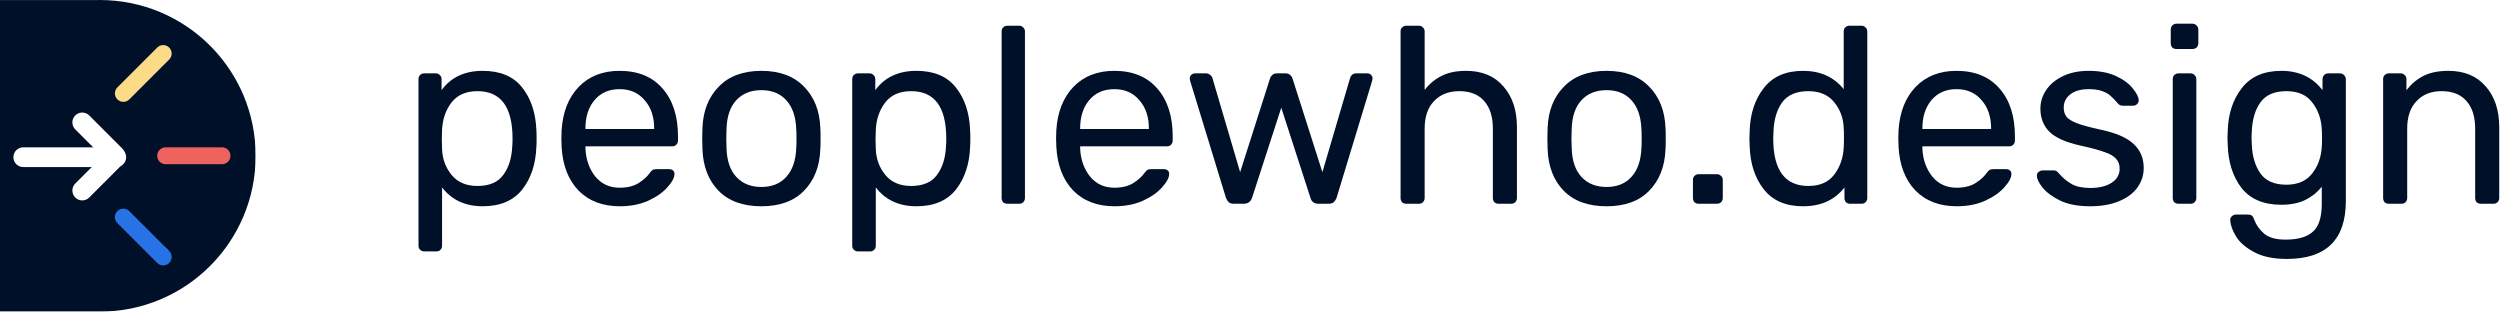 <svg width="319" height="40" viewBox="0 0 319 40" fill="none" xmlns="http://www.w3.org/2000/svg">
<g clip-path="url(#clip0)">
<g filter="url(#filter0_d)">
<path d="M12.53 39.762H0V0.008H12.53V0.003C12.609 0.003 12.678 0.002 12.741 0.002C14.087 0.002 15.429 0.137 16.748 0.406C19.291 0.927 21.706 1.943 23.857 3.397C27.053 5.555 29.555 8.593 31.06 12.144C31.568 13.347 31.956 14.597 32.218 15.876C32.757 18.52 32.757 21.245 32.218 23.89C31.697 26.432 30.681 28.848 29.227 30.998C27.069 34.194 24.031 36.697 20.48 38.201C19.277 38.709 18.027 39.098 16.748 39.36C15.429 39.628 14.087 39.764 12.741 39.763C12.672 39.763 12.601 39.762 12.53 39.762Z" fill="#001029"/>
</g>
<path fill-rule="evenodd" clip-rule="evenodd" d="M20.057 19.877C20.057 19.281 20.54 18.798 21.136 18.798H28.331C28.927 18.798 29.41 19.281 29.41 19.877C29.41 20.473 28.927 20.956 28.331 20.956H21.136C20.54 20.956 20.057 20.473 20.057 19.877Z" fill="#EF635F"/>
<path fill-rule="evenodd" clip-rule="evenodd" d="M14.976 12.681C14.555 12.26 14.555 11.576 14.976 11.155L20.064 6.067C20.485 5.646 21.169 5.646 21.59 6.067C22.012 6.488 22.012 7.172 21.59 7.593L16.502 12.681C16.081 13.103 15.398 13.103 14.976 12.681Z" fill="#FBDA88"/>
<path fill-rule="evenodd" clip-rule="evenodd" d="M14.975 26.939C15.397 26.517 16.08 26.517 16.502 26.939L21.589 32.027C22.011 32.448 22.011 33.132 21.589 33.553C21.168 33.975 20.484 33.975 20.063 33.553L14.975 28.465C14.554 28.044 14.554 27.36 14.975 26.939Z" fill="#2773E6"/>
<path fill-rule="evenodd" clip-rule="evenodd" d="M1.709 20.057C1.709 19.362 2.273 18.798 2.968 18.798H14.84C15.536 18.798 16.099 19.362 16.099 20.057C16.099 20.752 15.536 21.316 14.84 21.316H2.968C2.273 21.316 1.709 20.752 1.709 20.057Z" fill="white"/>
<path fill-rule="evenodd" clip-rule="evenodd" d="M9.602 14.729C10.094 14.238 10.891 14.238 11.383 14.729L15.58 18.927C16.072 19.418 16.072 20.216 15.58 20.707C15.088 21.199 14.291 21.199 13.799 20.707L9.602 16.51C9.11 16.018 9.11 15.221 9.602 14.729Z" fill="white"/>
<path fill-rule="evenodd" clip-rule="evenodd" d="M9.603 25.204C9.112 24.712 9.112 23.915 9.603 23.423L13.801 19.226C14.292 18.734 15.09 18.734 15.581 19.226C16.073 19.717 16.073 20.515 15.581 21.006L11.384 25.204C10.892 25.696 10.095 25.696 9.603 25.204Z" fill="white"/>
<path d="M20.686 31.48C20.864 31.48 21.038 31.532 21.186 31.631C21.334 31.73 21.449 31.87 21.517 32.035C21.585 32.199 21.603 32.38 21.569 32.554C21.534 32.729 21.448 32.889 21.323 33.015C21.197 33.141 21.037 33.226 20.862 33.261C20.688 33.296 20.507 33.278 20.342 33.21C20.178 33.142 20.038 33.026 19.939 32.879C19.84 32.731 19.787 32.557 19.787 32.379C19.787 32.14 19.882 31.912 20.05 31.743C20.219 31.574 20.448 31.48 20.686 31.48V31.48Z" fill="#2773E6"/>
<path d="M20.686 5.937C20.864 5.937 21.038 5.989 21.186 6.088C21.334 6.187 21.449 6.327 21.517 6.492C21.585 6.656 21.603 6.837 21.569 7.011C21.534 7.186 21.448 7.346 21.323 7.472C21.197 7.598 21.037 7.683 20.862 7.718C20.688 7.753 20.507 7.735 20.342 7.667C20.178 7.599 20.038 7.484 19.939 7.336C19.84 7.188 19.787 7.014 19.787 6.836C19.787 6.597 19.882 6.369 20.05 6.2C20.219 6.031 20.448 5.937 20.686 5.937V5.937Z" fill="#FBDA88"/>
<path d="M27.523 19.067C27.7 19.067 27.874 19.12 28.022 19.219C28.17 19.318 28.285 19.458 28.353 19.623C28.422 19.787 28.439 19.968 28.405 20.142C28.37 20.317 28.284 20.477 28.158 20.603C28.033 20.729 27.872 20.814 27.698 20.849C27.523 20.884 27.343 20.866 27.178 20.798C27.014 20.73 26.873 20.614 26.775 20.466C26.676 20.319 26.623 20.145 26.623 19.967C26.623 19.728 26.718 19.5 26.887 19.331C27.055 19.162 27.284 19.067 27.523 19.067V19.067Z" fill="#EF635F"/>
</g>
<path d="M54.136 32.08C53.923 32.08 53.742 32.006 53.592 31.856C53.464 31.728 53.4 31.558 53.4 31.344V10.096C53.4 9.883 53.464 9.712 53.592 9.584C53.742 9.435 53.923 9.36 54.136 9.36H55.608C55.822 9.36 55.992 9.435 56.12 9.584C56.27 9.712 56.344 9.883 56.344 10.096V11.504C57.539 9.862 59.288 9.04 61.592 9.04C63.832 9.04 65.507 9.744 66.616 11.152C67.747 12.56 68.355 14.374 68.44 16.592C68.462 16.827 68.472 17.19 68.472 17.68C68.472 18.171 68.462 18.534 68.44 18.768C68.355 20.966 67.747 22.779 66.616 24.208C65.486 25.616 63.811 26.32 61.592 26.32C59.374 26.32 57.646 25.52 56.408 23.92V31.344C56.408 31.558 56.344 31.728 56.216 31.856C56.088 32.006 55.918 32.08 55.704 32.08H54.136ZM60.92 23.728C62.435 23.728 63.534 23.259 64.216 22.32C64.92 21.382 65.304 20.144 65.368 18.608C65.39 18.395 65.4 18.086 65.4 17.68C65.4 13.648 63.907 11.632 60.92 11.632C59.448 11.632 58.339 12.123 57.592 13.104C56.867 14.064 56.472 15.216 56.408 16.56L56.376 17.776L56.408 19.024C56.451 20.283 56.856 21.382 57.624 22.32C58.392 23.259 59.491 23.728 60.92 23.728Z" fill="#001029"/>
<path d="M79.087 26.32C76.89 26.32 75.13 25.648 73.807 24.304C72.506 22.939 71.791 21.083 71.663 18.736L71.631 17.648L71.663 16.592C71.812 14.288 72.538 12.454 73.839 11.088C75.162 9.723 76.9 9.04 79.055 9.04C81.423 9.04 83.258 9.798 84.559 11.312C85.86 12.806 86.511 14.832 86.511 17.392V17.936C86.511 18.15 86.436 18.331 86.287 18.48C86.159 18.608 85.988 18.672 85.775 18.672H74.703V18.96C74.767 20.347 75.183 21.531 75.951 22.512C76.74 23.472 77.775 23.952 79.055 23.952C80.036 23.952 80.836 23.76 81.455 23.376C82.095 22.971 82.564 22.555 82.863 22.128C83.055 21.872 83.194 21.723 83.279 21.68C83.386 21.616 83.567 21.584 83.823 21.584H85.391C85.583 21.584 85.743 21.638 85.871 21.744C85.999 21.851 86.063 22 86.063 22.192C86.063 22.662 85.764 23.227 85.167 23.888C84.591 24.55 83.77 25.126 82.703 25.616C81.658 26.086 80.452 26.32 79.087 26.32ZM83.471 16.464V16.368C83.471 14.896 83.066 13.702 82.255 12.784C81.466 11.846 80.399 11.376 79.055 11.376C77.711 11.376 76.644 11.846 75.855 12.784C75.087 13.702 74.703 14.896 74.703 16.368V16.464H83.471Z" fill="#001029"/>
<path d="M97.153 26.32C94.806 26.32 92.983 25.659 91.681 24.336C90.401 23.014 89.719 21.254 89.633 19.056L89.601 17.68L89.633 16.304C89.719 14.128 90.412 12.379 91.713 11.056C93.014 9.712 94.828 9.04 97.153 9.04C99.478 9.04 101.292 9.712 102.593 11.056C103.894 12.379 104.588 14.128 104.673 16.304C104.694 16.539 104.705 16.998 104.705 17.68C104.705 18.363 104.694 18.822 104.673 19.056C104.588 21.254 103.894 23.014 102.593 24.336C101.313 25.659 99.5 26.32 97.153 26.32ZM97.153 23.856C98.497 23.856 99.553 23.43 100.321 22.576C101.11 21.723 101.537 20.496 101.601 18.896C101.622 18.683 101.633 18.278 101.633 17.68C101.633 17.083 101.622 16.678 101.601 16.464C101.537 14.864 101.11 13.638 100.321 12.784C99.553 11.931 98.497 11.504 97.153 11.504C95.809 11.504 94.743 11.931 93.953 12.784C93.164 13.638 92.748 14.864 92.705 16.464L92.673 17.68L92.705 18.896C92.748 20.496 93.164 21.723 93.953 22.576C94.743 23.43 95.809 23.856 97.153 23.856Z" fill="#001029"/>
<path d="M109.48 32.08C109.267 32.08 109.085 32.006 108.936 31.856C108.808 31.728 108.744 31.558 108.744 31.344V10.096C108.744 9.883 108.808 9.712 108.936 9.584C109.085 9.435 109.267 9.36 109.48 9.36H110.952C111.165 9.36 111.336 9.435 111.464 9.584C111.613 9.712 111.688 9.883 111.688 10.096V11.504C112.883 9.862 114.632 9.04 116.936 9.04C119.176 9.04 120.851 9.744 121.96 11.152C123.091 12.56 123.699 14.374 123.784 16.592C123.805 16.827 123.816 17.19 123.816 17.68C123.816 18.171 123.805 18.534 123.784 18.768C123.699 20.966 123.091 22.779 121.96 24.208C120.829 25.616 119.155 26.32 116.936 26.32C114.717 26.32 112.989 25.52 111.752 23.92V31.344C111.752 31.558 111.688 31.728 111.56 31.856C111.432 32.006 111.261 32.08 111.048 32.08H109.48ZM116.264 23.728C117.779 23.728 118.877 23.259 119.56 22.32C120.264 21.382 120.648 20.144 120.712 18.608C120.733 18.395 120.744 18.086 120.744 17.68C120.744 13.648 119.251 11.632 116.264 11.632C114.792 11.632 113.683 12.123 112.936 13.104C112.211 14.064 111.816 15.216 111.752 16.56L111.72 17.776L111.752 19.024C111.795 20.283 112.2 21.382 112.968 22.32C113.736 23.259 114.835 23.728 116.264 23.728Z" fill="#001029"/>
<path d="M128.543 26C128.329 26 128.148 25.936 127.999 25.808C127.871 25.659 127.807 25.478 127.807 25.264V4.016C127.807 3.803 127.871 3.632 127.999 3.504C128.148 3.355 128.329 3.28 128.543 3.28H130.047C130.26 3.28 130.431 3.355 130.559 3.504C130.708 3.632 130.783 3.803 130.783 4.016V25.264C130.783 25.478 130.708 25.659 130.559 25.808C130.431 25.936 130.26 26 130.047 26H128.543Z" fill="#001029"/>
<path d="M142.212 26.32C140.015 26.32 138.255 25.648 136.932 24.304C135.631 22.939 134.916 21.083 134.788 18.736L134.756 17.648L134.788 16.592C134.937 14.288 135.663 12.454 136.964 11.088C138.287 9.723 140.025 9.04 142.18 9.04C144.548 9.04 146.383 9.798 147.684 11.312C148.985 12.806 149.636 14.832 149.636 17.392V17.936C149.636 18.15 149.561 18.331 149.412 18.48C149.284 18.608 149.113 18.672 148.9 18.672H137.828V18.96C137.892 20.347 138.308 21.531 139.076 22.512C139.865 23.472 140.9 23.952 142.18 23.952C143.161 23.952 143.961 23.76 144.58 23.376C145.22 22.971 145.689 22.555 145.988 22.128C146.18 21.872 146.319 21.723 146.404 21.68C146.511 21.616 146.692 21.584 146.948 21.584H148.516C148.708 21.584 148.868 21.638 148.996 21.744C149.124 21.851 149.188 22 149.188 22.192C149.188 22.662 148.889 23.227 148.292 23.888C147.716 24.55 146.895 25.126 145.828 25.616C144.783 26.086 143.577 26.32 142.212 26.32ZM146.596 16.464V16.368C146.596 14.896 146.191 13.702 145.38 12.784C144.591 11.846 143.524 11.376 142.18 11.376C140.836 11.376 139.769 11.846 138.98 12.784C138.212 13.702 137.828 14.896 137.828 16.368V16.464H146.596Z" fill="#001029"/>
<path d="M157.441 26C157.163 26 156.95 25.936 156.801 25.808C156.651 25.68 156.523 25.478 156.417 25.2L151.873 10.352L151.809 10.032C151.809 9.84 151.873 9.68 152.001 9.552C152.15 9.424 152.31 9.36 152.481 9.36H153.889C154.102 9.36 154.273 9.424 154.401 9.552C154.55 9.659 154.646 9.776 154.689 9.904L158.241 21.968L162.049 10.032C162.091 9.862 162.187 9.712 162.337 9.584C162.486 9.435 162.689 9.36 162.945 9.36H164.033C164.289 9.36 164.491 9.435 164.641 9.584C164.79 9.712 164.886 9.862 164.929 10.032L168.737 21.968L172.289 9.904C172.31 9.798 172.385 9.68 172.513 9.552C172.662 9.424 172.843 9.36 173.057 9.36H174.497C174.667 9.36 174.817 9.424 174.945 9.552C175.073 9.68 175.137 9.84 175.137 10.032L175.073 10.352L170.561 25.2C170.454 25.478 170.326 25.68 170.177 25.808C170.027 25.936 169.803 26 169.505 26H168.257C167.681 26 167.329 25.734 167.201 25.2L163.489 13.744L159.777 25.2C159.606 25.734 159.243 26 158.689 26H157.441Z" fill="#001029"/>
<path d="M179.449 26C179.236 26 179.054 25.936 178.905 25.808C178.777 25.659 178.713 25.478 178.713 25.264V4.016C178.713 3.803 178.777 3.632 178.905 3.504C179.054 3.355 179.236 3.28 179.449 3.28H181.049C181.262 3.28 181.433 3.355 181.561 3.504C181.71 3.632 181.785 3.803 181.785 4.016V11.472C182.404 10.683 183.129 10.086 183.961 9.68C184.793 9.254 185.828 9.04 187.065 9.04C189.113 9.04 190.702 9.702 191.833 11.024C192.985 12.326 193.561 14.064 193.561 16.24V25.264C193.561 25.478 193.486 25.659 193.337 25.808C193.209 25.936 193.038 26 192.825 26H191.225C191.012 26 190.83 25.936 190.681 25.808C190.553 25.659 190.489 25.478 190.489 25.264V16.4C190.489 14.886 190.116 13.712 189.369 12.88C188.644 12.048 187.588 11.632 186.201 11.632C184.857 11.632 183.78 12.059 182.969 12.912C182.18 13.744 181.785 14.907 181.785 16.4V25.264C181.785 25.478 181.71 25.659 181.561 25.808C181.433 25.936 181.262 26 181.049 26H179.449Z" fill="#001029"/>
<path d="M204.997 26.32C202.65 26.32 200.826 25.659 199.525 24.336C198.245 23.014 197.562 21.254 197.477 19.056L197.445 17.68L197.477 16.304C197.562 14.128 198.256 12.379 199.557 11.056C200.858 9.712 202.672 9.04 204.997 9.04C207.322 9.04 209.136 9.712 210.437 11.056C211.738 12.379 212.432 14.128 212.517 16.304C212.538 16.539 212.549 16.998 212.549 17.68C212.549 18.363 212.538 18.822 212.517 19.056C212.432 21.254 211.738 23.014 210.437 24.336C209.157 25.659 207.344 26.32 204.997 26.32ZM204.997 23.856C206.341 23.856 207.397 23.43 208.165 22.576C208.954 21.723 209.381 20.496 209.445 18.896C209.466 18.683 209.477 18.278 209.477 17.68C209.477 17.083 209.466 16.678 209.445 16.464C209.381 14.864 208.954 13.638 208.165 12.784C207.397 11.931 206.341 11.504 204.997 11.504C203.653 11.504 202.586 11.931 201.797 12.784C201.008 13.638 200.592 14.864 200.549 16.464L200.517 17.68L200.549 18.896C200.592 20.496 201.008 21.723 201.797 22.576C202.586 23.43 203.653 23.856 204.997 23.856Z" fill="#001029"/>
<path d="M216.755 26C216.542 26 216.361 25.936 216.211 25.808C216.083 25.659 216.019 25.478 216.019 25.264V22.96C216.019 22.747 216.083 22.576 216.211 22.448C216.361 22.299 216.542 22.224 216.755 22.224H219.059C219.273 22.224 219.454 22.299 219.603 22.448C219.753 22.576 219.827 22.747 219.827 22.96V25.264C219.827 25.478 219.753 25.659 219.603 25.808C219.454 25.936 219.273 26 219.059 26H216.755Z" fill="#001029"/>
<path d="M230.073 26.32C227.855 26.32 226.18 25.595 225.049 24.144C223.919 22.694 223.321 20.859 223.257 18.64L223.225 17.68L223.257 16.72C223.321 14.523 223.919 12.699 225.049 11.248C226.18 9.776 227.855 9.04 230.073 9.04C232.271 9.04 233.999 9.819 235.257 11.376V4.016C235.257 3.803 235.321 3.632 235.449 3.504C235.599 3.355 235.78 3.28 235.993 3.28H237.529C237.743 3.28 237.913 3.355 238.041 3.504C238.191 3.632 238.265 3.803 238.265 4.016V25.264C238.265 25.478 238.191 25.659 238.041 25.808C237.913 25.936 237.743 26 237.529 26H236.089C235.876 26 235.695 25.936 235.545 25.808C235.417 25.659 235.353 25.478 235.353 25.264V23.92C234.116 25.52 232.356 26.32 230.073 26.32ZM230.745 23.728C232.217 23.728 233.316 23.248 234.041 22.288C234.788 21.307 235.193 20.144 235.257 18.8C235.279 18.566 235.289 18.16 235.289 17.584C235.289 16.987 235.279 16.571 235.257 16.336C235.215 15.078 234.809 13.979 234.041 13.04C233.273 12.102 232.175 11.632 230.745 11.632C229.231 11.632 228.121 12.102 227.417 13.04C226.735 13.979 226.361 15.216 226.297 16.752L226.265 17.68C226.265 21.712 227.759 23.728 230.745 23.728Z" fill="#001029"/>
<path d="M249.681 26.32C247.483 26.32 245.723 25.648 244.401 24.304C243.099 22.939 242.385 21.083 242.257 18.736L242.225 17.648L242.257 16.592C242.406 14.288 243.131 12.454 244.433 11.088C245.755 9.723 247.494 9.04 249.649 9.04C252.017 9.04 253.851 9.798 255.153 11.312C256.454 12.806 257.105 14.832 257.105 17.392V17.936C257.105 18.15 257.03 18.331 256.881 18.48C256.753 18.608 256.582 18.672 256.369 18.672H245.297V18.96C245.361 20.347 245.777 21.531 246.545 22.512C247.334 23.472 248.369 23.952 249.649 23.952C250.63 23.952 251.43 23.76 252.049 23.376C252.689 22.971 253.158 22.555 253.457 22.128C253.649 21.872 253.787 21.723 253.873 21.68C253.979 21.616 254.161 21.584 254.417 21.584H255.985C256.177 21.584 256.337 21.638 256.465 21.744C256.593 21.851 256.657 22 256.657 22.192C256.657 22.662 256.358 23.227 255.761 23.888C255.185 24.55 254.363 25.126 253.297 25.616C252.251 26.086 251.046 26.32 249.681 26.32ZM254.065 16.464V16.368C254.065 14.896 253.659 13.702 252.849 12.784C252.059 11.846 250.993 11.376 249.649 11.376C248.305 11.376 247.238 11.846 246.449 12.784C245.681 13.702 245.297 14.896 245.297 16.368V16.464H254.065Z" fill="#001029"/>
<path d="M266.691 26.32C265.198 26.32 263.939 26.086 262.915 25.616C261.912 25.126 261.155 24.571 260.643 23.952C260.152 23.334 259.907 22.822 259.907 22.416C259.907 22.203 259.982 22.043 260.131 21.936C260.302 21.808 260.472 21.744 260.643 21.744H262.083C262.296 21.744 262.488 21.851 262.659 22.064C263.171 22.662 263.726 23.131 264.323 23.472C264.92 23.814 265.72 23.984 266.723 23.984C267.832 23.984 268.728 23.771 269.411 23.344C270.115 22.896 270.467 22.288 270.467 21.52C270.467 21.008 270.318 20.592 270.019 20.272C269.742 19.931 269.251 19.643 268.547 19.408C267.864 19.152 266.84 18.875 265.475 18.576C263.619 18.171 262.296 17.584 261.507 16.816C260.739 16.048 260.355 15.056 260.355 13.84C260.355 13.03 260.59 12.262 261.059 11.536C261.55 10.79 262.254 10.192 263.171 9.744C264.11 9.275 265.23 9.04 266.531 9.04C267.896 9.04 269.059 9.264 270.019 9.712C270.979 10.16 271.694 10.694 272.163 11.312C272.654 11.91 272.899 12.411 272.899 12.816C272.899 13.008 272.824 13.168 272.675 13.296C272.547 13.424 272.387 13.488 272.195 13.488H270.851C270.595 13.488 270.382 13.382 270.211 13.168C269.87 12.763 269.571 12.454 269.315 12.24C269.08 12.006 268.728 11.803 268.259 11.632C267.811 11.462 267.235 11.376 266.531 11.376C265.507 11.376 264.718 11.6 264.163 12.048C263.608 12.475 263.331 13.04 263.331 13.744C263.331 14.192 263.448 14.576 263.683 14.896C263.918 15.195 264.366 15.472 265.027 15.728C265.71 15.984 266.691 16.251 267.971 16.528C269.998 16.955 271.427 17.574 272.259 18.384C273.112 19.174 273.539 20.187 273.539 21.424C273.539 22.342 273.272 23.174 272.739 23.92C272.206 24.667 271.416 25.254 270.371 25.68C269.347 26.107 268.12 26.32 266.691 26.32Z" fill="#001029"/>
<path d="M277.723 6.256C277.51 6.256 277.329 6.192 277.179 6.064C277.051 5.915 276.987 5.734 276.987 5.52V3.792C276.987 3.579 277.051 3.398 277.179 3.248C277.329 3.099 277.51 3.024 277.723 3.024H279.739C279.953 3.024 280.134 3.099 280.283 3.248C280.433 3.398 280.507 3.579 280.507 3.792V5.52C280.507 5.734 280.433 5.915 280.283 6.064C280.134 6.192 279.953 6.256 279.739 6.256H277.723ZM277.979 26C277.766 26 277.585 25.936 277.435 25.808C277.307 25.659 277.243 25.478 277.243 25.264V10.096C277.243 9.883 277.307 9.712 277.435 9.584C277.585 9.435 277.766 9.36 277.979 9.36H279.515C279.729 9.36 279.899 9.435 280.027 9.584C280.177 9.712 280.251 9.883 280.251 10.096V25.264C280.251 25.478 280.177 25.659 280.027 25.808C279.899 25.936 279.729 26 279.515 26H277.979Z" fill="#001029"/>
<path d="M291.809 33.04C290.06 33.04 288.652 32.742 287.585 32.144C286.519 31.568 285.761 30.907 285.313 30.16C284.865 29.414 284.62 28.742 284.577 28.144C284.556 27.931 284.62 27.75 284.769 27.6C284.94 27.451 285.121 27.376 285.313 27.376H286.849C287.041 27.376 287.201 27.419 287.329 27.504C287.457 27.611 287.564 27.792 287.649 28.048C287.905 28.731 288.321 29.318 288.897 29.808C289.495 30.32 290.412 30.576 291.649 30.576C293.228 30.576 294.391 30.235 295.137 29.552C295.884 28.891 296.257 27.707 296.257 26V23.824C295.703 24.528 294.999 25.094 294.145 25.52C293.292 25.926 292.279 26.128 291.105 26.128C288.844 26.128 287.148 25.414 286.017 23.984C284.908 22.534 284.321 20.699 284.257 18.48L284.225 17.584L284.257 16.72C284.321 14.523 284.919 12.699 286.049 11.248C287.18 9.776 288.865 9.04 291.105 9.04C293.345 9.04 295.095 9.862 296.353 11.504V10.128C296.353 9.915 296.417 9.734 296.545 9.584C296.695 9.435 296.876 9.36 297.089 9.36H298.561C298.775 9.36 298.956 9.435 299.105 9.584C299.255 9.734 299.329 9.915 299.329 10.128V25.648C299.329 30.576 296.823 33.04 291.809 33.04ZM291.745 23.568C293.196 23.568 294.295 23.088 295.041 22.128C295.788 21.168 296.193 20.027 296.257 18.704C296.279 18.512 296.289 18.139 296.289 17.584C296.289 17.051 296.279 16.688 296.257 16.496C296.193 15.174 295.788 14.032 295.041 13.072C294.316 12.112 293.217 11.632 291.745 11.632C290.231 11.632 289.132 12.102 288.449 13.04C287.767 13.979 287.393 15.216 287.329 16.752L287.297 17.584L287.329 18.448C287.393 19.963 287.767 21.2 288.449 22.16C289.132 23.099 290.231 23.568 291.745 23.568Z" fill="#001029"/>
<path d="M304.823 26C304.61 26 304.428 25.936 304.279 25.808C304.151 25.659 304.087 25.478 304.087 25.264V10.096C304.087 9.883 304.151 9.712 304.279 9.584C304.428 9.435 304.61 9.36 304.823 9.36H306.327C306.54 9.36 306.711 9.435 306.839 9.584C306.988 9.712 307.063 9.883 307.063 10.096V11.504C307.682 10.715 308.407 10.107 309.239 9.68C310.092 9.254 311.148 9.04 312.407 9.04C314.455 9.04 316.044 9.702 317.175 11.024C318.327 12.326 318.903 14.064 318.903 16.24V25.264C318.903 25.478 318.828 25.659 318.679 25.808C318.551 25.936 318.38 26 318.167 26H316.567C316.354 26 316.172 25.936 316.023 25.808C315.895 25.659 315.831 25.478 315.831 25.264V16.4C315.831 14.886 315.458 13.712 314.711 12.88C313.986 12.048 312.93 11.632 311.543 11.632C310.199 11.632 309.132 12.059 308.343 12.912C307.554 13.744 307.159 14.907 307.159 16.4V25.264C307.159 25.478 307.084 25.659 306.935 25.808C306.807 25.936 306.636 26 306.423 26H304.823Z" fill="#001029"/>
<defs>
<filter id="filter0_d" x="0" y="0.002" width="32.622" height="39.761" filterUnits="userSpaceOnUse" color-interpolation-filters="sRGB">
<feFlood flood-opacity="0" result="BackgroundImageFix"/>
<feColorMatrix in="SourceAlpha" type="matrix" values="0 0 0 0 0 0 0 0 0 0 0 0 0 0 0 0 0 0 127 0"/>
<feOffset/>
<feColorMatrix type="matrix" values="0 0 0 0 0 0 0 0 0 0 0 0 0 0 0 0 0 0 0.25 0"/>
<feBlend mode="normal" in2="BackgroundImageFix" result="effect1_dropShadow"/>
<feBlend mode="normal" in="SourceGraphic" in2="effect1_dropShadow" result="shape"/>
</filter>
<clipPath id="clip0">
<rect width="32.622" height="39.762" fill="white"/>
</clipPath>
</defs>
</svg>
